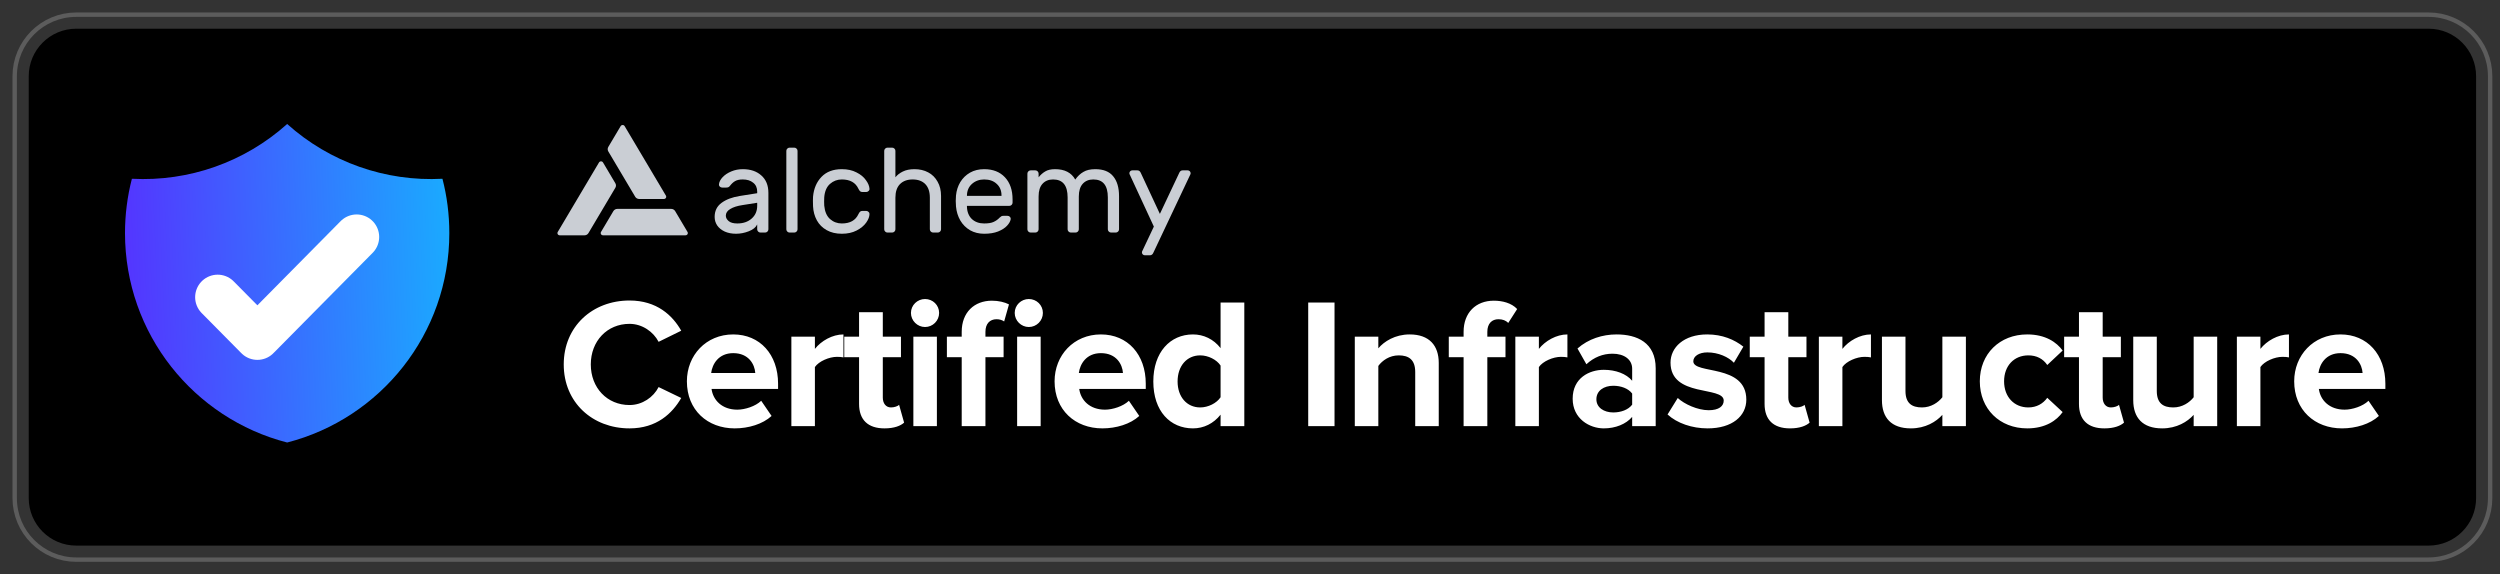 <svg width="148" height="34" viewBox="0 0 148 34" fill="none" xmlns="http://www.w3.org/2000/svg">
<rect x="0" y="0" width="148" height="34" fill="#333333" stroke="none"/>
<path d="M143.773 1H4.513C2.573 1 1 2.573 1 4.513V29.487C1 31.427 2.573 33 4.513 33H143.773C145.713 33 147.286 31.427 147.286 29.487V4.513C147.286 2.573 145.713 1 143.773 1Z" fill="black"/>
<path d="M143.773 1.219H4.513C2.694 1.219 1.22 2.694 1.22 4.513V29.487C1.22 31.306 2.694 32.78 4.513 32.78H143.773C145.592 32.78 147.066 31.306 147.066 29.487V4.513C147.066 2.694 145.592 1.219 143.773 1.219Z" stroke="white" stroke-opacity="0.2" stroke-width="0.961"/>
<path d="M17 7.34C19.514 9.596 22.82 10.762 26.193 10.583C26.459 11.611 26.6 12.688 26.6 13.8C26.6 19.765 22.521 24.776 17 26.197C11.479 24.776 7.4 19.764 7.4 13.8C7.4 12.715 7.536 11.634 7.808 10.583C11.181 10.762 14.487 9.596 17 7.34Z" fill="url(#paint0_linear)"/>
<path d="M12.886 17.594L15.237 19.971L21.114 14.029" stroke="white" stroke-width="2.667" stroke-linecap="round" stroke-linejoin="round"/>
<path d="M39.422 11.581L36.979 7.467C36.968 7.447 36.95 7.43 36.93 7.418C36.909 7.406 36.886 7.4 36.861 7.4C36.837 7.4 36.814 7.406 36.793 7.417C36.772 7.429 36.755 7.446 36.743 7.466L36.011 8.699C35.987 8.739 35.975 8.785 35.975 8.831C35.975 8.878 35.987 8.924 36.011 8.964L37.604 11.648C37.628 11.688 37.662 11.722 37.704 11.745C37.745 11.768 37.793 11.78 37.84 11.78H39.303C39.328 11.78 39.351 11.774 39.372 11.762C39.392 11.751 39.41 11.734 39.422 11.714C39.434 11.694 39.44 11.671 39.44 11.647C39.44 11.624 39.434 11.601 39.422 11.581Z" fill="#CACED4"/>
<path d="M33.019 13.731L35.461 9.617C35.473 9.597 35.491 9.58 35.511 9.569C35.532 9.557 35.556 9.551 35.58 9.551C35.603 9.551 35.627 9.557 35.648 9.569C35.668 9.58 35.686 9.597 35.698 9.617L36.429 10.849C36.453 10.889 36.466 10.935 36.466 10.982C36.466 11.028 36.453 11.074 36.429 11.115L34.837 13.798C34.813 13.839 34.779 13.872 34.737 13.896C34.696 13.919 34.648 13.931 34.6 13.931H33.137C33.113 13.931 33.089 13.925 33.068 13.913C33.047 13.902 33.03 13.885 33.018 13.864C33.006 13.844 33 13.821 33 13.798C33 13.774 33.007 13.751 33.019 13.731Z" fill="#CACED4"/>
<path d="M35.698 13.93H40.583C40.607 13.93 40.63 13.924 40.651 13.912C40.672 13.901 40.689 13.884 40.701 13.864C40.713 13.843 40.719 13.82 40.719 13.797C40.719 13.774 40.713 13.751 40.701 13.731L39.97 12.499C39.946 12.458 39.912 12.425 39.87 12.401C39.828 12.378 39.781 12.366 39.733 12.366H36.548C36.5 12.366 36.453 12.378 36.411 12.401C36.37 12.425 36.335 12.458 36.311 12.499L35.58 13.731C35.568 13.751 35.562 13.774 35.562 13.797C35.562 13.82 35.568 13.843 35.58 13.864C35.592 13.884 35.609 13.901 35.63 13.912C35.65 13.924 35.674 13.93 35.698 13.93Z" fill="#CACED4"/>
<path d="M44.826 11.438V11.346C44.826 11.115 44.746 10.938 44.586 10.815C44.431 10.687 44.227 10.624 43.974 10.624C43.78 10.624 43.627 10.657 43.515 10.723C43.409 10.784 43.307 10.879 43.21 11.006C43.181 11.044 43.149 11.07 43.115 11.084C43.081 11.098 43.035 11.105 42.977 11.105H42.758C42.705 11.105 42.656 11.086 42.612 11.049C42.574 11.011 42.557 10.966 42.562 10.914C42.576 10.772 42.646 10.633 42.773 10.496C42.904 10.354 43.076 10.239 43.29 10.149C43.503 10.059 43.731 10.015 43.974 10.015C44.426 10.015 44.79 10.137 45.066 10.383C45.348 10.628 45.489 10.973 45.489 11.417V13.576C45.489 13.628 45.469 13.673 45.431 13.711C45.392 13.749 45.346 13.768 45.292 13.768H45.023C44.969 13.768 44.923 13.749 44.884 13.711C44.846 13.673 44.826 13.628 44.826 13.576V13.286C44.748 13.456 44.583 13.591 44.331 13.69C44.078 13.789 43.826 13.838 43.574 13.838C43.326 13.838 43.105 13.796 42.911 13.711C42.717 13.621 42.566 13.501 42.46 13.35C42.358 13.199 42.307 13.029 42.307 12.84C42.307 12.486 42.443 12.21 42.714 12.011C42.986 11.809 43.348 11.672 43.799 11.601L44.826 11.438ZM44.826 12.004L43.967 12.139C43.651 12.186 43.406 12.264 43.231 12.373C43.057 12.476 42.969 12.609 42.969 12.769C42.969 12.887 43.025 12.993 43.137 13.088C43.248 13.182 43.418 13.229 43.647 13.229C43.996 13.229 44.28 13.133 44.498 12.939C44.717 12.746 44.826 12.493 44.826 12.181V12.004Z" fill="#CACED4"/>
<path d="M47.214 13.576C47.214 13.628 47.194 13.673 47.155 13.711C47.116 13.749 47.07 13.768 47.017 13.768H46.747C46.694 13.768 46.648 13.749 46.609 13.711C46.57 13.673 46.551 13.628 46.551 13.576V8.931C46.551 8.879 46.57 8.834 46.609 8.797C46.648 8.759 46.694 8.74 46.747 8.74H47.017C47.07 8.74 47.116 8.759 47.155 8.797C47.194 8.834 47.214 8.879 47.214 8.931V13.576Z" fill="#CACED4"/>
<path d="M49.836 13.229C50.322 13.229 50.649 13.045 50.819 12.677C50.853 12.606 50.888 12.557 50.921 12.528C50.955 12.5 51.001 12.486 51.059 12.486H51.278C51.331 12.486 51.378 12.505 51.416 12.543C51.455 12.576 51.474 12.616 51.474 12.663C51.474 12.823 51.409 12.996 51.278 13.18C51.147 13.364 50.958 13.52 50.71 13.647C50.462 13.775 50.171 13.838 49.836 13.838C49.492 13.838 49.193 13.768 48.941 13.626C48.688 13.484 48.494 13.291 48.358 13.045C48.222 12.795 48.147 12.517 48.132 12.21C48.128 12.153 48.125 12.044 48.125 11.884C48.125 11.771 48.128 11.691 48.132 11.643C48.176 11.162 48.343 10.77 48.635 10.468C48.926 10.166 49.326 10.015 49.836 10.015C50.171 10.015 50.46 10.078 50.703 10.206C50.951 10.329 51.137 10.482 51.263 10.666C51.395 10.845 51.465 11.015 51.474 11.176C51.48 11.228 51.46 11.273 51.416 11.31C51.378 11.348 51.331 11.367 51.278 11.367H51.059C51.001 11.367 50.955 11.353 50.921 11.325C50.888 11.296 50.853 11.247 50.819 11.176C50.649 10.808 50.322 10.624 49.836 10.624C49.569 10.624 49.336 10.711 49.137 10.886C48.938 11.06 48.824 11.325 48.795 11.679C48.79 11.731 48.788 11.816 48.788 11.934C48.788 12.042 48.79 12.122 48.795 12.174C48.829 12.528 48.943 12.793 49.137 12.967C49.336 13.142 49.569 13.229 49.836 13.229Z" fill="#CACED4"/>
<path d="M55.71 13.576C55.71 13.628 55.69 13.673 55.652 13.711C55.613 13.749 55.567 13.768 55.513 13.768H55.244C55.191 13.768 55.144 13.749 55.105 13.711C55.067 13.673 55.047 13.628 55.047 13.576V11.707C55.047 11.353 54.957 11.084 54.778 10.9C54.598 10.716 54.348 10.624 54.028 10.624C53.712 10.624 53.462 10.716 53.278 10.9C53.098 11.084 53.008 11.353 53.008 11.707V13.576C53.008 13.628 52.989 13.673 52.95 13.711C52.911 13.749 52.865 13.768 52.812 13.768H52.542C52.489 13.768 52.443 13.749 52.404 13.711C52.365 13.673 52.346 13.628 52.346 13.576V8.931C52.346 8.879 52.365 8.834 52.404 8.797C52.443 8.759 52.489 8.74 52.542 8.74H52.812C52.865 8.74 52.911 8.759 52.95 8.797C52.989 8.834 53.008 8.879 53.008 8.931V10.496C53.115 10.359 53.261 10.246 53.445 10.156C53.634 10.062 53.865 10.015 54.137 10.015C54.443 10.015 54.715 10.078 54.952 10.206C55.191 10.333 55.375 10.517 55.506 10.758C55.642 10.994 55.71 11.275 55.71 11.601V13.576Z" fill="#CACED4"/>
<path d="M58.262 10.015C58.782 10.015 59.192 10.175 59.493 10.496C59.794 10.817 59.944 11.254 59.944 11.806V11.997C59.944 12.049 59.925 12.094 59.886 12.132C59.847 12.17 59.801 12.188 59.748 12.188H57.243V12.231C57.252 12.543 57.349 12.788 57.534 12.967C57.723 13.142 57.966 13.229 58.262 13.229C58.505 13.229 58.692 13.199 58.823 13.137C58.959 13.076 59.08 12.989 59.187 12.875C59.226 12.838 59.26 12.812 59.289 12.797C59.323 12.783 59.367 12.776 59.42 12.776H59.638C59.697 12.776 59.745 12.795 59.784 12.833C59.823 12.871 59.84 12.915 59.835 12.967C59.816 13.095 59.743 13.227 59.616 13.364C59.495 13.496 59.318 13.61 59.085 13.704C58.857 13.794 58.583 13.838 58.262 13.838C57.952 13.838 57.675 13.77 57.432 13.633C57.189 13.491 56.995 13.298 56.85 13.052C56.709 12.807 56.624 12.531 56.595 12.224C56.585 12.082 56.58 11.974 56.58 11.898C56.58 11.823 56.585 11.714 56.595 11.572C56.624 11.28 56.709 11.015 56.85 10.779C56.995 10.543 57.187 10.357 57.425 10.22C57.668 10.083 57.947 10.015 58.262 10.015ZM59.289 11.594V11.572C59.289 11.284 59.194 11.056 59.005 10.886C58.821 10.711 58.573 10.624 58.262 10.624C57.981 10.624 57.74 10.711 57.541 10.886C57.347 11.06 57.248 11.289 57.243 11.572V11.594H59.289Z" fill="#CACED4"/>
<path d="M61.485 10.496C61.601 10.35 61.732 10.234 61.878 10.149C62.024 10.059 62.218 10.015 62.461 10.015C63.028 10.015 63.427 10.22 63.655 10.631C63.795 10.432 63.956 10.281 64.136 10.178C64.315 10.069 64.55 10.015 64.842 10.015C65.317 10.015 65.669 10.154 65.897 10.432C66.131 10.711 66.247 11.105 66.247 11.615V13.576C66.247 13.628 66.228 13.673 66.189 13.711C66.15 13.749 66.104 13.768 66.051 13.768H65.781C65.728 13.768 65.682 13.749 65.643 13.711C65.604 13.673 65.584 13.628 65.584 13.576V11.686C65.584 10.978 65.298 10.624 64.725 10.624C64.463 10.624 64.254 10.709 64.099 10.879C63.944 11.049 63.866 11.301 63.866 11.636V13.576C63.866 13.628 63.847 13.673 63.808 13.711C63.769 13.749 63.723 13.768 63.669 13.768H63.4C63.347 13.768 63.3 13.749 63.262 13.711C63.223 13.673 63.203 13.628 63.203 13.576V11.686C63.203 10.978 62.917 10.624 62.344 10.624C62.082 10.624 61.873 10.709 61.718 10.879C61.562 11.049 61.485 11.301 61.485 11.636V13.576C61.485 13.628 61.465 13.673 61.427 13.711C61.388 13.749 61.342 13.768 61.288 13.768H61.019C60.965 13.768 60.919 13.749 60.88 13.711C60.842 13.673 60.822 13.628 60.822 13.576V10.277C60.822 10.225 60.842 10.18 60.88 10.142C60.919 10.104 60.965 10.085 61.019 10.085H61.288C61.342 10.085 61.388 10.104 61.427 10.142C61.465 10.18 61.485 10.225 61.485 10.277V10.496Z" fill="#CACED4"/>
<path d="M68.287 14.943C68.243 15.056 68.172 15.113 68.075 15.113H67.777C67.728 15.113 67.687 15.097 67.653 15.063C67.619 15.03 67.602 14.99 67.602 14.943C67.602 14.924 67.605 14.908 67.609 14.893L68.308 13.414L66.867 10.305C66.862 10.291 66.859 10.274 66.859 10.255C66.859 10.208 66.876 10.168 66.91 10.135C66.944 10.102 66.986 10.085 67.034 10.085H67.332C67.43 10.085 67.5 10.142 67.544 10.255L68.665 12.663L69.801 10.255C69.845 10.142 69.915 10.085 70.012 10.085H70.311C70.359 10.085 70.401 10.102 70.435 10.135C70.469 10.168 70.485 10.208 70.485 10.255C70.485 10.274 70.483 10.291 70.479 10.305L68.287 14.943Z" fill="#CACED4"/>
<path d="M37.268 25.36C38.881 25.36 39.802 24.471 40.329 23.561L38.99 22.914C38.683 23.517 38.025 23.978 37.268 23.978C35.94 23.978 34.975 22.957 34.975 21.575C34.975 20.193 35.94 19.172 37.268 19.172C38.025 19.172 38.683 19.644 38.99 20.236L40.329 19.578C39.813 18.668 38.881 17.79 37.268 17.79C35.074 17.79 33.373 19.326 33.373 21.575C33.373 23.824 35.074 25.36 37.268 25.36ZM43.495 25.36C44.317 25.36 45.151 25.108 45.678 24.625L45.063 23.726C44.723 24.055 44.098 24.252 43.648 24.252C42.748 24.252 42.211 23.692 42.123 23.023H46.062V22.716C46.062 20.983 44.987 19.798 43.407 19.798C41.794 19.798 40.664 21.038 40.664 22.573C40.664 24.274 41.882 25.36 43.495 25.36ZM44.712 22.08H42.101C42.167 21.553 42.54 20.906 43.407 20.906C44.328 20.906 44.679 21.575 44.712 22.08ZM48.242 25.229V21.729C48.472 21.389 49.087 21.125 49.548 21.125C49.701 21.125 49.833 21.136 49.932 21.158V19.798C49.273 19.798 48.615 20.182 48.242 20.654V19.929H46.849V25.229H48.242ZM52.361 25.36C52.942 25.36 53.315 25.207 53.523 25.02L53.227 23.967C53.15 24.044 52.953 24.12 52.745 24.12C52.437 24.12 52.262 23.868 52.262 23.539V21.147H53.337V19.929H52.262V18.481H50.857V19.929H49.98V21.147H50.857V23.912C50.857 24.855 51.384 25.36 52.361 25.36ZM54.762 19.359C55.223 19.359 55.596 18.986 55.596 18.525C55.596 18.064 55.223 17.702 54.762 17.702C54.312 17.702 53.928 18.064 53.928 18.525C53.928 18.986 54.312 19.359 54.762 19.359ZM55.464 25.229V19.929H54.071V25.229H55.464ZM58.338 25.229V21.147H59.413V19.929H58.338V19.644C58.338 19.161 58.601 18.898 58.996 18.898C59.182 18.898 59.336 18.953 59.446 19.03L59.731 18.02C59.479 17.889 59.117 17.801 58.722 17.801C57.679 17.801 56.933 18.492 56.933 19.644V19.929H56.056V21.147H56.933V25.229H58.338ZM60.905 19.359C61.366 19.359 61.739 18.986 61.739 18.525C61.739 18.064 61.366 17.702 60.905 17.702C60.455 17.702 60.071 18.064 60.071 18.525C60.071 18.986 60.455 19.359 60.905 19.359ZM61.607 25.229V19.929H60.214V25.229H61.607ZM65.261 25.36C66.084 25.36 66.918 25.108 67.445 24.625L66.83 23.726C66.49 24.055 65.865 24.252 65.415 24.252C64.515 24.252 63.978 23.692 63.89 23.023H67.829V22.716C67.829 20.983 66.754 19.798 65.174 19.798C63.561 19.798 62.431 21.038 62.431 22.573C62.431 24.274 63.649 25.36 65.261 25.36ZM66.479 22.08H63.868C63.934 21.553 64.307 20.906 65.174 20.906C66.095 20.906 66.446 21.575 66.479 22.08ZM73.663 25.229V17.911H72.258V20.61C71.842 20.072 71.249 19.798 70.624 19.798C69.274 19.798 68.276 20.851 68.276 22.584C68.276 24.351 69.285 25.36 70.624 25.36C71.26 25.36 71.842 25.075 72.258 24.548V25.229H73.663ZM71.052 24.12C70.262 24.12 69.713 23.495 69.713 22.584C69.713 21.663 70.262 21.038 71.052 21.038C71.523 21.038 72.028 21.29 72.258 21.641V23.517C72.028 23.868 71.523 24.12 71.052 24.12ZM79.004 25.229V17.911H77.446V25.229H79.004ZM85.174 25.229V21.487C85.174 20.456 84.615 19.798 83.452 19.798C82.585 19.798 81.938 20.215 81.597 20.62V19.929H80.204V25.229H81.597V21.663C81.828 21.345 82.256 21.038 82.804 21.038C83.397 21.038 83.781 21.29 83.781 22.025V25.229H85.174ZM88.05 25.229V21.147H89.125V19.929H88.05V19.644C88.05 19.15 88.324 18.898 88.708 18.898C88.96 18.898 89.147 18.975 89.289 19.117L89.816 18.295C89.476 17.933 88.938 17.801 88.434 17.801C87.369 17.801 86.645 18.514 86.645 19.644V19.929H85.768V21.147H86.645V25.229H88.05ZM91.102 25.229V21.729C91.332 21.389 91.946 21.125 92.407 21.125C92.561 21.125 92.692 21.136 92.791 21.158V19.798C92.133 19.798 91.475 20.182 91.102 20.654V19.929H89.708V25.229H91.102ZM98.017 25.229V21.805C98.017 20.28 96.909 19.798 95.702 19.798C94.868 19.798 94.034 20.061 93.387 20.631L93.914 21.564C94.364 21.147 94.89 20.939 95.461 20.939C96.163 20.939 96.624 21.29 96.624 21.827V22.541C96.273 22.124 95.647 21.893 94.945 21.893C94.1 21.893 93.102 22.365 93.102 23.605C93.102 24.79 94.1 25.36 94.945 25.36C95.636 25.36 96.262 25.108 96.624 24.68V25.229H98.017ZM95.505 24.417C94.956 24.417 94.506 24.131 94.506 23.638C94.506 23.122 94.956 22.837 95.505 22.837C95.954 22.837 96.393 22.99 96.624 23.298V23.956C96.393 24.263 95.954 24.417 95.505 24.417ZM101.089 25.36C102.559 25.36 103.382 24.625 103.382 23.66C103.382 21.52 100.244 22.178 100.244 21.389C100.244 21.092 100.574 20.862 101.078 20.862C101.726 20.862 102.329 21.136 102.647 21.476L103.207 20.522C102.68 20.105 101.967 19.798 101.067 19.798C99.674 19.798 98.895 20.577 98.895 21.465C98.895 23.55 102.044 22.837 102.044 23.715C102.044 24.044 101.758 24.285 101.155 24.285C100.497 24.285 99.707 23.923 99.323 23.561L98.719 24.537C99.279 25.053 100.168 25.36 101.089 25.36ZM105.966 25.36C106.548 25.36 106.921 25.207 107.129 25.02L106.833 23.967C106.756 24.044 106.559 24.12 106.35 24.12C106.043 24.12 105.868 23.868 105.868 23.539V21.147H106.943V19.929H105.868V18.481H104.463V19.929H103.586V21.147H104.463V23.912C104.463 24.855 104.99 25.36 105.966 25.36ZM109.07 25.229V21.729C109.3 21.389 109.915 21.125 110.376 21.125C110.529 21.125 110.661 21.136 110.76 21.158V19.798C110.101 19.798 109.443 20.182 109.07 20.654V19.929H107.677V25.229H109.07ZM116.381 25.229V19.929H114.988V23.517C114.746 23.824 114.318 24.12 113.781 24.12C113.188 24.12 112.804 23.879 112.804 23.144V19.929H111.411V23.692C111.411 24.724 111.96 25.36 113.123 25.36C113.989 25.36 114.626 24.965 114.988 24.559V25.229H116.381ZM120.014 25.36C121.1 25.36 121.758 24.888 122.109 24.395L121.198 23.55C120.946 23.901 120.562 24.12 120.079 24.12C119.235 24.12 118.642 23.495 118.642 22.573C118.642 21.652 119.235 21.038 120.079 21.038C120.562 21.038 120.946 21.235 121.198 21.608L122.109 20.752C121.758 20.27 121.1 19.798 120.014 19.798C118.379 19.798 117.205 20.95 117.205 22.573C117.205 24.208 118.379 25.36 120.014 25.36ZM124.578 25.36C125.16 25.36 125.533 25.207 125.741 25.02L125.445 23.967C125.368 24.044 125.171 24.12 124.962 24.12C124.655 24.12 124.479 23.868 124.479 23.539V21.147H125.555V19.929H124.479V18.481H123.075V19.929H122.197V21.147H123.075V23.912C123.075 24.855 123.602 25.36 124.578 25.36ZM131.258 25.229V19.929H129.865V23.517C129.624 23.824 129.196 24.12 128.658 24.12C128.066 24.12 127.682 23.879 127.682 23.144V19.929H126.288V23.692C126.288 24.724 126.837 25.36 128 25.36C128.867 25.36 129.503 24.965 129.865 24.559V25.229H131.258ZM133.816 25.229V21.729C134.046 21.389 134.661 21.125 135.122 21.125C135.275 21.125 135.407 21.136 135.506 21.158V19.798C134.847 19.798 134.189 20.182 133.816 20.654V19.929H132.423V25.229H133.816ZM138.647 25.36C139.47 25.36 140.304 25.108 140.83 24.625L140.216 23.726C139.876 24.055 139.251 24.252 138.801 24.252C137.901 24.252 137.363 23.692 137.276 23.023H141.214V22.716C141.214 20.983 140.139 19.798 138.559 19.798C136.947 19.798 135.816 21.038 135.816 22.573C135.816 24.274 137.034 25.36 138.647 25.36ZM139.865 22.08H137.254C137.32 21.553 137.693 20.906 138.559 20.906C139.481 20.906 139.832 21.575 139.865 22.08Z" fill="white"/>
<defs>
<linearGradient id="paint0_linear" x1="33.096" y1="-0.808" x2="6.352" y2="0.406" gradientUnits="userSpaceOnUse">
<stop stop-color="#05D5FF"/>
<stop offset="1" stop-color="#5533FF"/>
</linearGradient>
</defs>
</svg>
